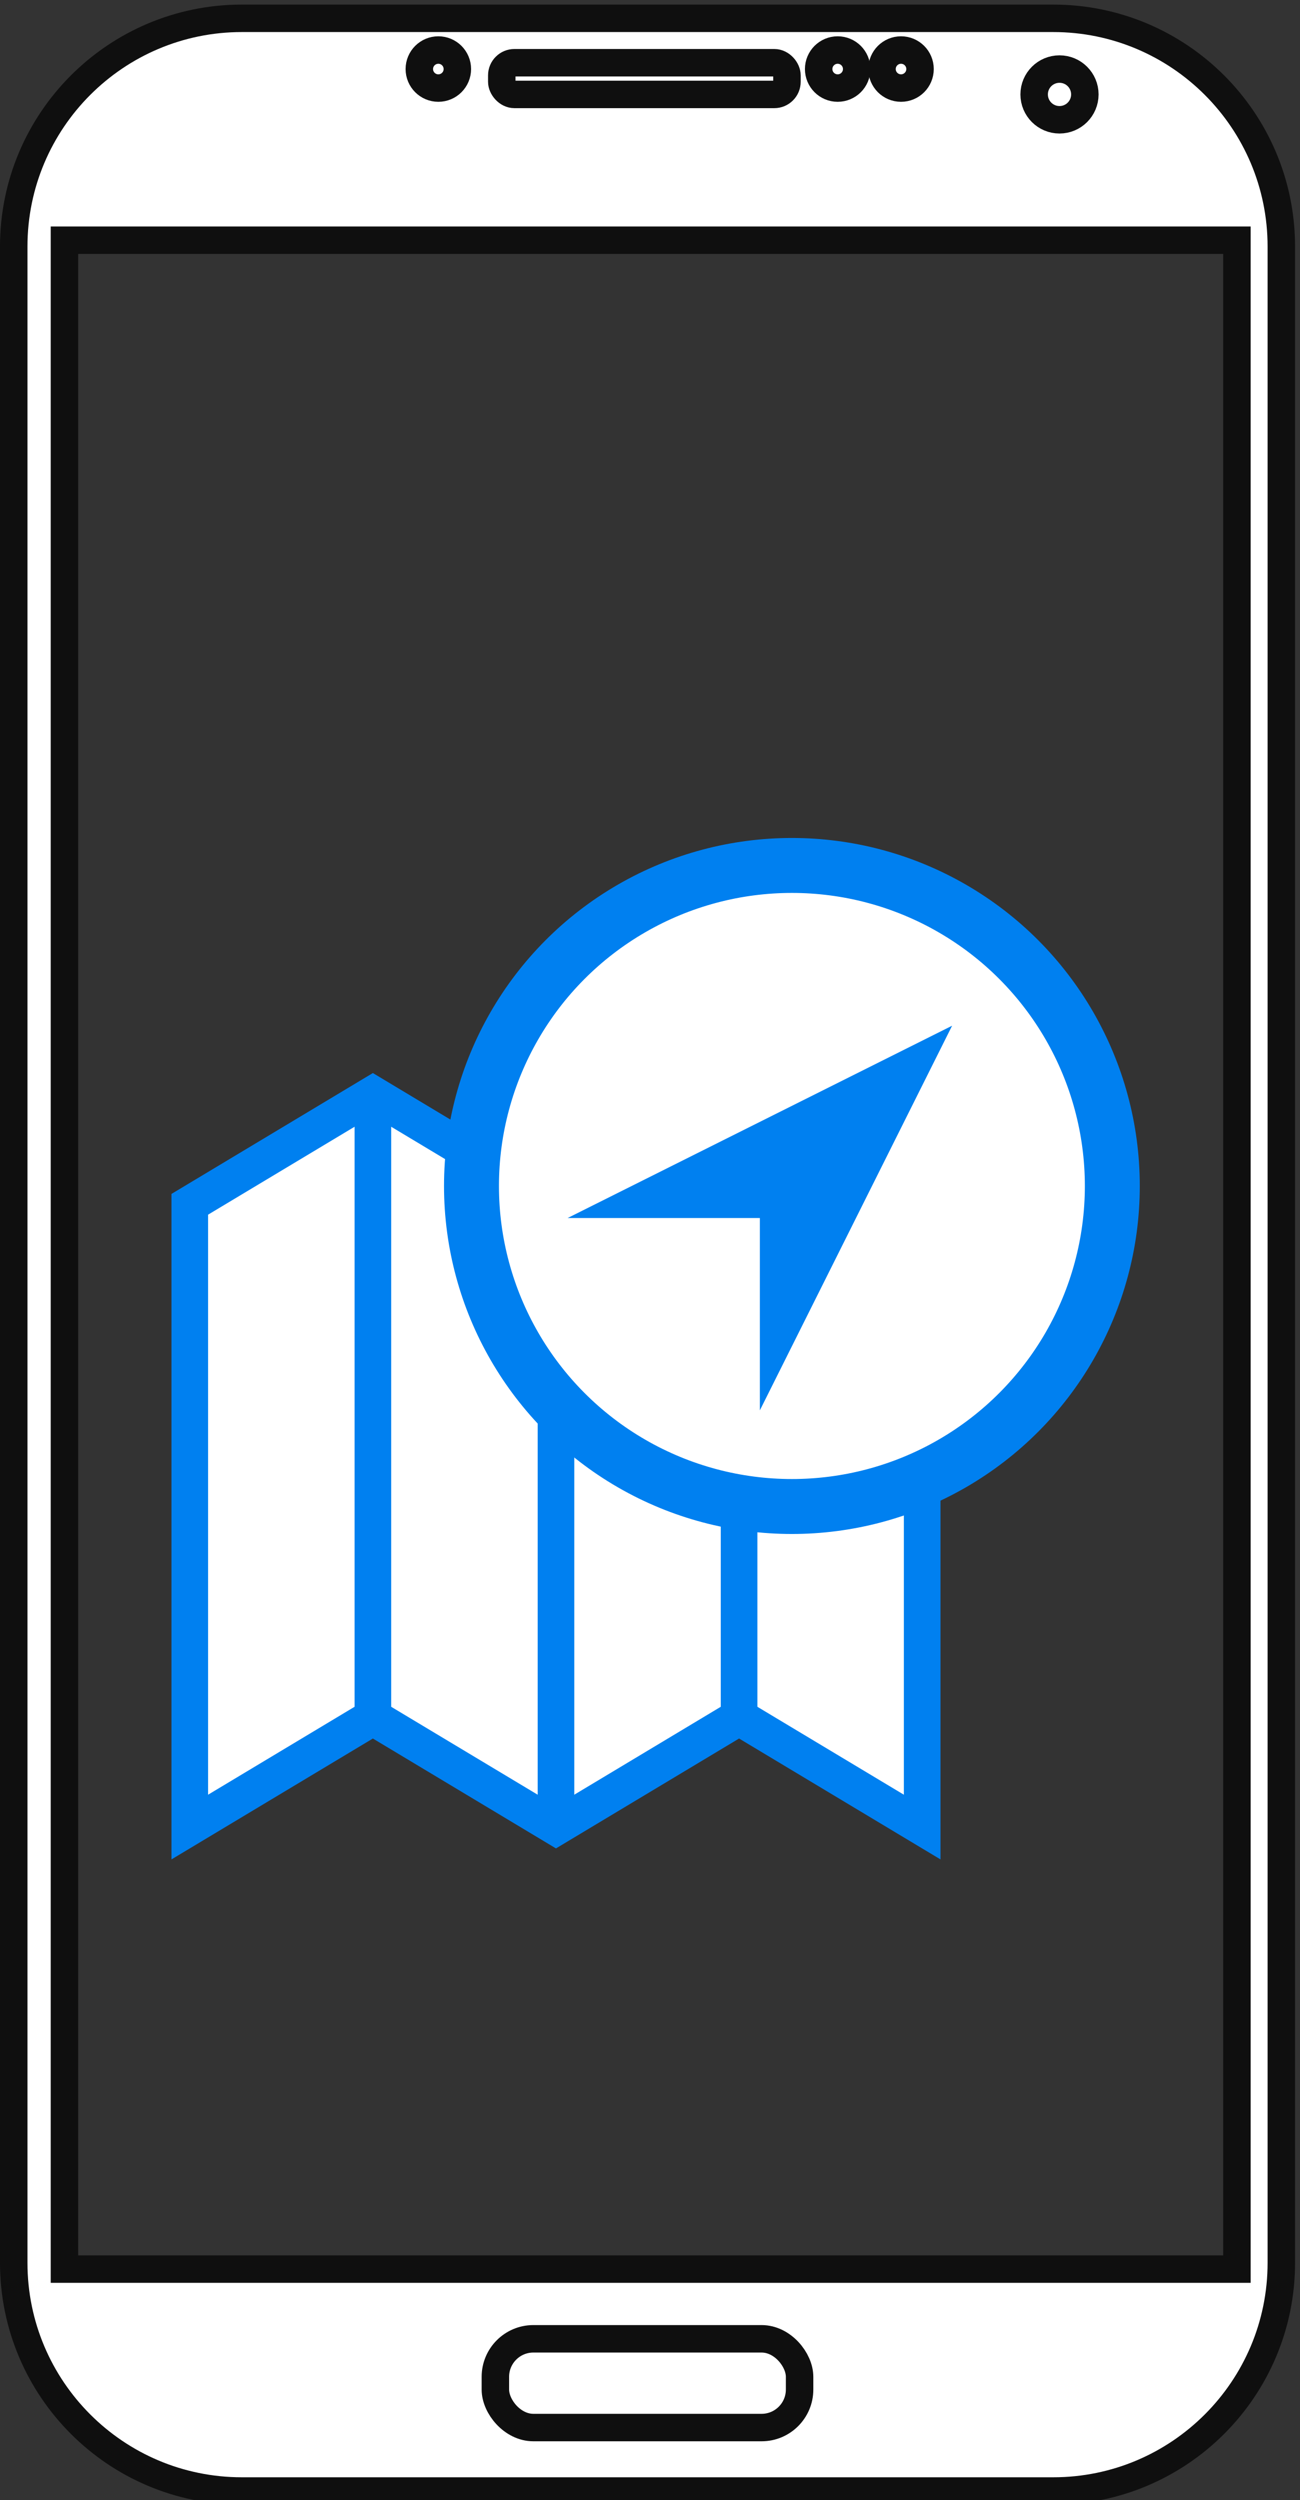 <?xml version="1.0" encoding="UTF-8"?>
<!-- Do not edit this file with editors other than diagrams.net -->
<!DOCTYPE svg PUBLIC "-//W3C//DTD SVG 1.1//EN" "http://www.w3.org/Graphics/SVG/1.1/DTD/svg11.dtd">
<svg xmlns="http://www.w3.org/2000/svg" xmlns:xlink="http://www.w3.org/1999/xlink" version="1.1" width="142px" height="273px" viewBox="-0.5 -0.5 142 273" content="&lt;mxfile host=&quot;Electron&quot; modified=&quot;2022-10-15T16:32:26.274Z&quot; agent=&quot;5.0 (Windows NT 10.0; Win64; x64) AppleWebKit/537.36 (KHTML, like Gecko) draw.io/18.0.4 Chrome/100.0.49.143 Electron/18.2.3 Safari/537.36&quot; version=&quot;18.0.4&quot; etag=&quot;2QrX_IdcrNDcdAceF_dw&quot; type=&quot;device&quot;&gt;&lt;diagram id=&quot;T_IkISfPcRktCayRfxpx&quot;&gt;1ZZNj5swEIZ/DVcEOAnkuEk3baVWqpRDj5UXO2CtYZA92bD99R0H87VJulW1lxCJ2O/MGM/MY5KAbav2s+FN+R2E1EESiTZgn4KErsWavpzy2inZctkJhVGik+JR2Kvf0ouRV49KSDtzRACNqpmLOdS1zHGmcWPgNHc7gJ4/teGFvBD2OdeX6k8lsPRZJOmof5GqKPsnxyufcMV7Z5+JLbmA00RijwHbGgDsRlW7ldoVr69LF7e7YR02ZmSN/xKQdAEvXB99bn5f+Non+yINKsr9G3+S+gdYhQpqMj0BIlQB2/QOD1oVzoDQkFpipWkS03BIMqKJ4LaUwk8sGngeasg638Y9uGoLx07Ia2FAibApoZbJELIFDea8Pxbt3IcsB6hxxyulHVVfa2q+Bc2Re9MejiZ3S5eIxEmyZA90o8q4m3OwYQFQaMkbZcOcUnOG3J5dd4duYRq+WdoXkGog25tNiIfW0pmQUEk0tFbkA5aZp6E/Dmnoz8NppCtmWbhYdXI5gStJfTD3UBfD+mPfaeBbfx0D9j4Gk36+SwT3JORUAElt2mjnueH5c2HgWItJ9w7n6yZFc0AWV/sfZQTA3zF7A5UCm4bKdTGseHPX6KzXYd89T08SXcLTAzYFJ/sAbhb3wc3q47nRkHO3/V/JPeOzYvM3T9xDMWEnvcLOf7xzaDr+rJ1tkz8H7PEP&lt;/diagram&gt;&lt;/mxfile&gt;"><rect x="-0.5" y="-0.5" width="142" height="273" fill="#333333" stroke="none"/><defs><style type="text/css">@import url(https://fonts.googleapis.com/css?family=Inconsolata);&#xa;@import url(https://fonts.googleapis.com/css?family=Architects+Daughter);&#xa;</style></defs><g><path d="M 1 26.42 C 1 12.66 12.16 1.5 25.92 1.5 L 114.54 1.5 C 128.3 1.5 139.46 12.66 139.46 26.42 L 139.46 246.58 C 139.46 260.34 128.3 271.5 114.54 271.5 L 25.92 271.5 C 12.16 271.5 1 260.34 1 246.58 Z Z M 6.54 25.73 L 6.54 247.27 L 134.61 247.27 L 134.61 25.73 Z" fill="rgb(255, 255, 255)" stroke="#0f0f0f" stroke-width="3" stroke-miterlimit="10" pointer-events="all"/><ellipse cx="47.38" cy="7.04" rx="2.077" ry="2.077" fill="#ffffff" stroke="#0f0f0f" stroke-width="3" pointer-events="all"/><rect x="53.61" y="254.88" width="33.23" height="9.69" rx="4.15" ry="4.15" fill="#ffffff" stroke="#0f0f0f" stroke-width="3" pointer-events="all"/><rect x="54.31" y="6.35" width="31.15" height="3.46" rx="1.38" ry="1.38" fill="#ffffff" stroke="#0f0f0f" stroke-width="3" pointer-events="all"/><ellipse cx="91" cy="7.04" rx="2.077" ry="2.077" fill="#ffffff" stroke="#0f0f0f" stroke-width="3" pointer-events="all"/><ellipse cx="97.92" cy="7.04" rx="2.077" ry="2.077" fill="#ffffff" stroke="#0f0f0f" stroke-width="3" pointer-events="all"/><ellipse cx="115.23" cy="9.81" rx="2.769" ry="2.769" fill="#ffffff" stroke="#0f0f0f" stroke-width="3" pointer-events="all"/><path d="M 20.23 131 L 40.23 119 L 60.23 131 L 80.23 119 L 100.23 131 L 100.23 199 L 80.23 187 L 60.23 199 L 40.23 187 L 20.23 199 Z" fill="rgb(255, 255, 255)" stroke="#0080f0" stroke-width="4" stroke-miterlimit="10" pointer-events="all"/><path d="M 60.23 131 L 60.23 199 M 40.23 119 L 40.23 187 M 80.23 119 L 80.23 187" fill="none" stroke="#0080f0" stroke-width="4" stroke-miterlimit="10" pointer-events="all"/><ellipse cx="86" cy="129" rx="35" ry="35" fill="rgb(255, 255, 255)" stroke="#0080f0" stroke-width="6" pointer-events="all"/><path d="M 61.5 132.5 L 103.5 111.5 L 82.5 153.5 L 82.5 132.5 Z" fill="#0080f0" stroke="none" pointer-events="all"/></g></svg>